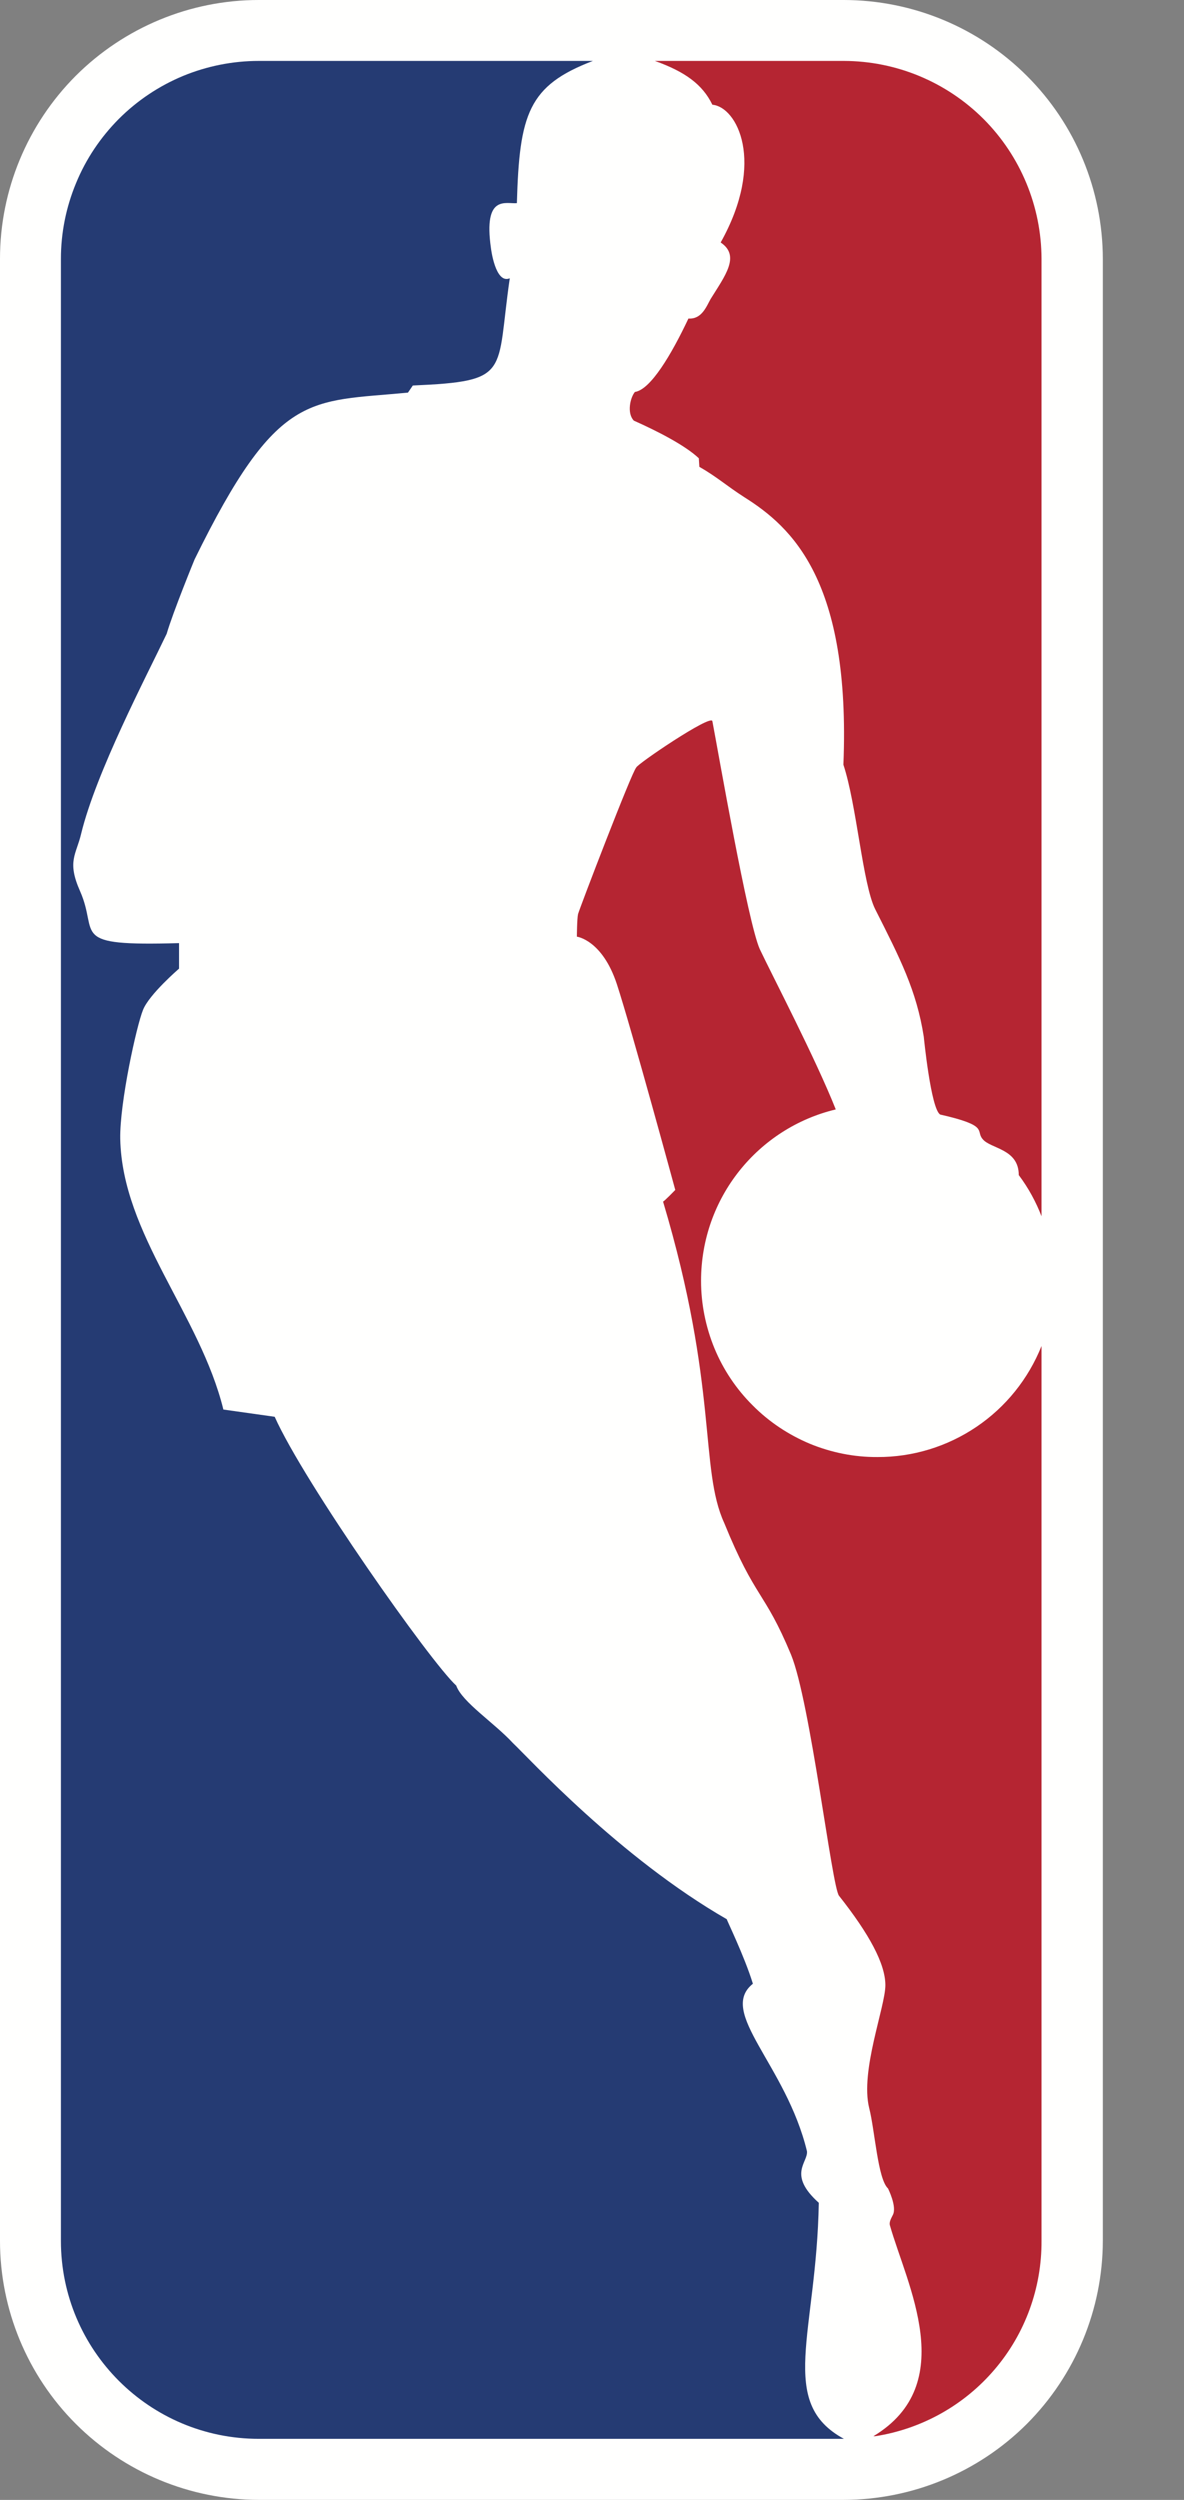 <svg width="9" height="19" viewBox="0 0 9 19" fill="none" xmlns="http://www.w3.org/2000/svg">
<rect x="0" y="0" width="9" height="19" fill="#808080" stroke="none"/>
<path fill-rule="evenodd" clip-rule="evenodd" d="M6.415 0H1.967C1.445 0 0.945 0.208 0.576 0.576C0.208 0.945 0 1.445 0 1.967L0 17.031C0 17.552 0.207 18.053 0.576 18.422C0.945 18.791 1.445 18.999 1.967 19H6.412C6.934 18.999 7.435 18.792 7.805 18.423C8.174 18.053 8.382 17.553 8.383 17.031V1.967C8.382 1.445 8.175 0.945 7.806 0.577C7.437 0.208 6.937 0.001 6.415 0Z" fill="#FFFFFE"/>
<path fill-rule="evenodd" clip-rule="evenodd" d="M5.312 3.483L5.316 3.548C5.452 3.626 5.521 3.691 5.658 3.779C6.02 4.007 6.467 4.414 6.411 5.812C6.512 6.117 6.557 6.716 6.652 6.909C6.841 7.283 6.967 7.527 7.022 7.88C7.022 7.88 7.076 8.431 7.147 8.471C7.522 8.556 7.414 8.593 7.469 8.657C7.528 8.732 7.744 8.729 7.744 8.931C7.819 9.031 7.875 9.136 7.917 9.244V1.967C7.916 1.569 7.758 1.187 7.477 0.905C7.195 0.623 6.814 0.464 6.415 0.463H4.978C5.209 0.546 5.34 0.642 5.415 0.796C5.601 0.812 5.822 1.228 5.478 1.843C5.63 1.945 5.511 2.096 5.402 2.272C5.37 2.328 5.335 2.428 5.233 2.421C5.103 2.696 4.945 2.962 4.826 2.979C4.79 3.023 4.764 3.141 4.818 3.197C4.993 3.275 5.206 3.383 5.312 3.483ZM7.917 10.23C7.817 10.48 7.645 10.694 7.423 10.844C7.2 10.995 6.938 11.075 6.669 11.074C6.493 11.075 6.319 11.04 6.156 10.973C5.994 10.905 5.846 10.807 5.722 10.682C5.597 10.558 5.498 10.41 5.431 10.248C5.364 10.085 5.329 9.911 5.329 9.735C5.329 9.103 5.763 8.573 6.353 8.432C6.199 8.044 5.872 7.418 5.775 7.213C5.684 7.008 5.463 5.733 5.415 5.481C5.405 5.426 4.837 5.811 4.836 5.834C4.803 5.866 4.41 6.892 4.394 6.947C4.386 6.982 4.385 7.119 4.385 7.119C4.385 7.119 4.578 7.143 4.689 7.48C4.799 7.816 5.133 9.044 5.133 9.044C5.133 9.044 5.043 9.137 5.04 9.132C5.463 10.549 5.315 11.159 5.505 11.575C5.744 12.161 5.808 12.084 6.013 12.576C6.16 12.935 6.324 14.347 6.378 14.409C6.607 14.699 6.73 14.925 6.73 15.088C6.73 15.253 6.537 15.739 6.607 16.022C6.65 16.189 6.672 16.561 6.75 16.633C6.75 16.633 6.821 16.773 6.786 16.836C6.776 16.857 6.756 16.889 6.765 16.915C6.891 17.36 7.298 18.119 6.639 18.516H6.653C7.006 18.461 7.329 18.281 7.561 18.008C7.793 17.736 7.919 17.389 7.917 17.031V10.23Z" fill="#B52532"/>
<path fill-rule="evenodd" clip-rule="evenodd" d="M6.224 16.742C5.983 16.526 6.144 16.435 6.134 16.35C5.975 15.692 5.452 15.294 5.723 15.077C5.656 14.86 5.52 14.586 5.525 14.587C4.711 14.119 4.017 13.359 3.899 13.248C3.756 13.093 3.513 12.937 3.468 12.811C3.271 12.631 2.312 11.269 2.088 10.768L1.698 10.713C1.52 9.989 0.929 9.381 0.914 8.656C0.909 8.381 1.039 7.793 1.087 7.676C1.134 7.557 1.361 7.362 1.361 7.362V7.168C0.511 7.192 0.755 7.105 0.609 6.774C0.507 6.545 0.58 6.495 0.617 6.336C0.731 5.868 1.11 5.146 1.267 4.817C1.315 4.652 1.479 4.252 1.479 4.252C2.112 2.962 2.349 3.057 3.101 2.984L3.138 2.93C3.892 2.897 3.769 2.841 3.875 2.115C3.765 2.162 3.732 1.887 3.732 1.887C3.673 1.474 3.847 1.552 3.929 1.544C3.948 0.865 4.017 0.65 4.507 0.463H1.967C1.77 0.463 1.574 0.502 1.392 0.577C1.209 0.653 1.043 0.764 0.903 0.904C0.764 1.044 0.653 1.209 0.578 1.392C0.502 1.575 0.463 1.77 0.463 1.968V17.031C0.463 17.862 1.136 18.536 1.968 18.536H6.415C5.906 18.26 6.207 17.736 6.224 16.742Z" fill="#253B73"/>
</svg>
